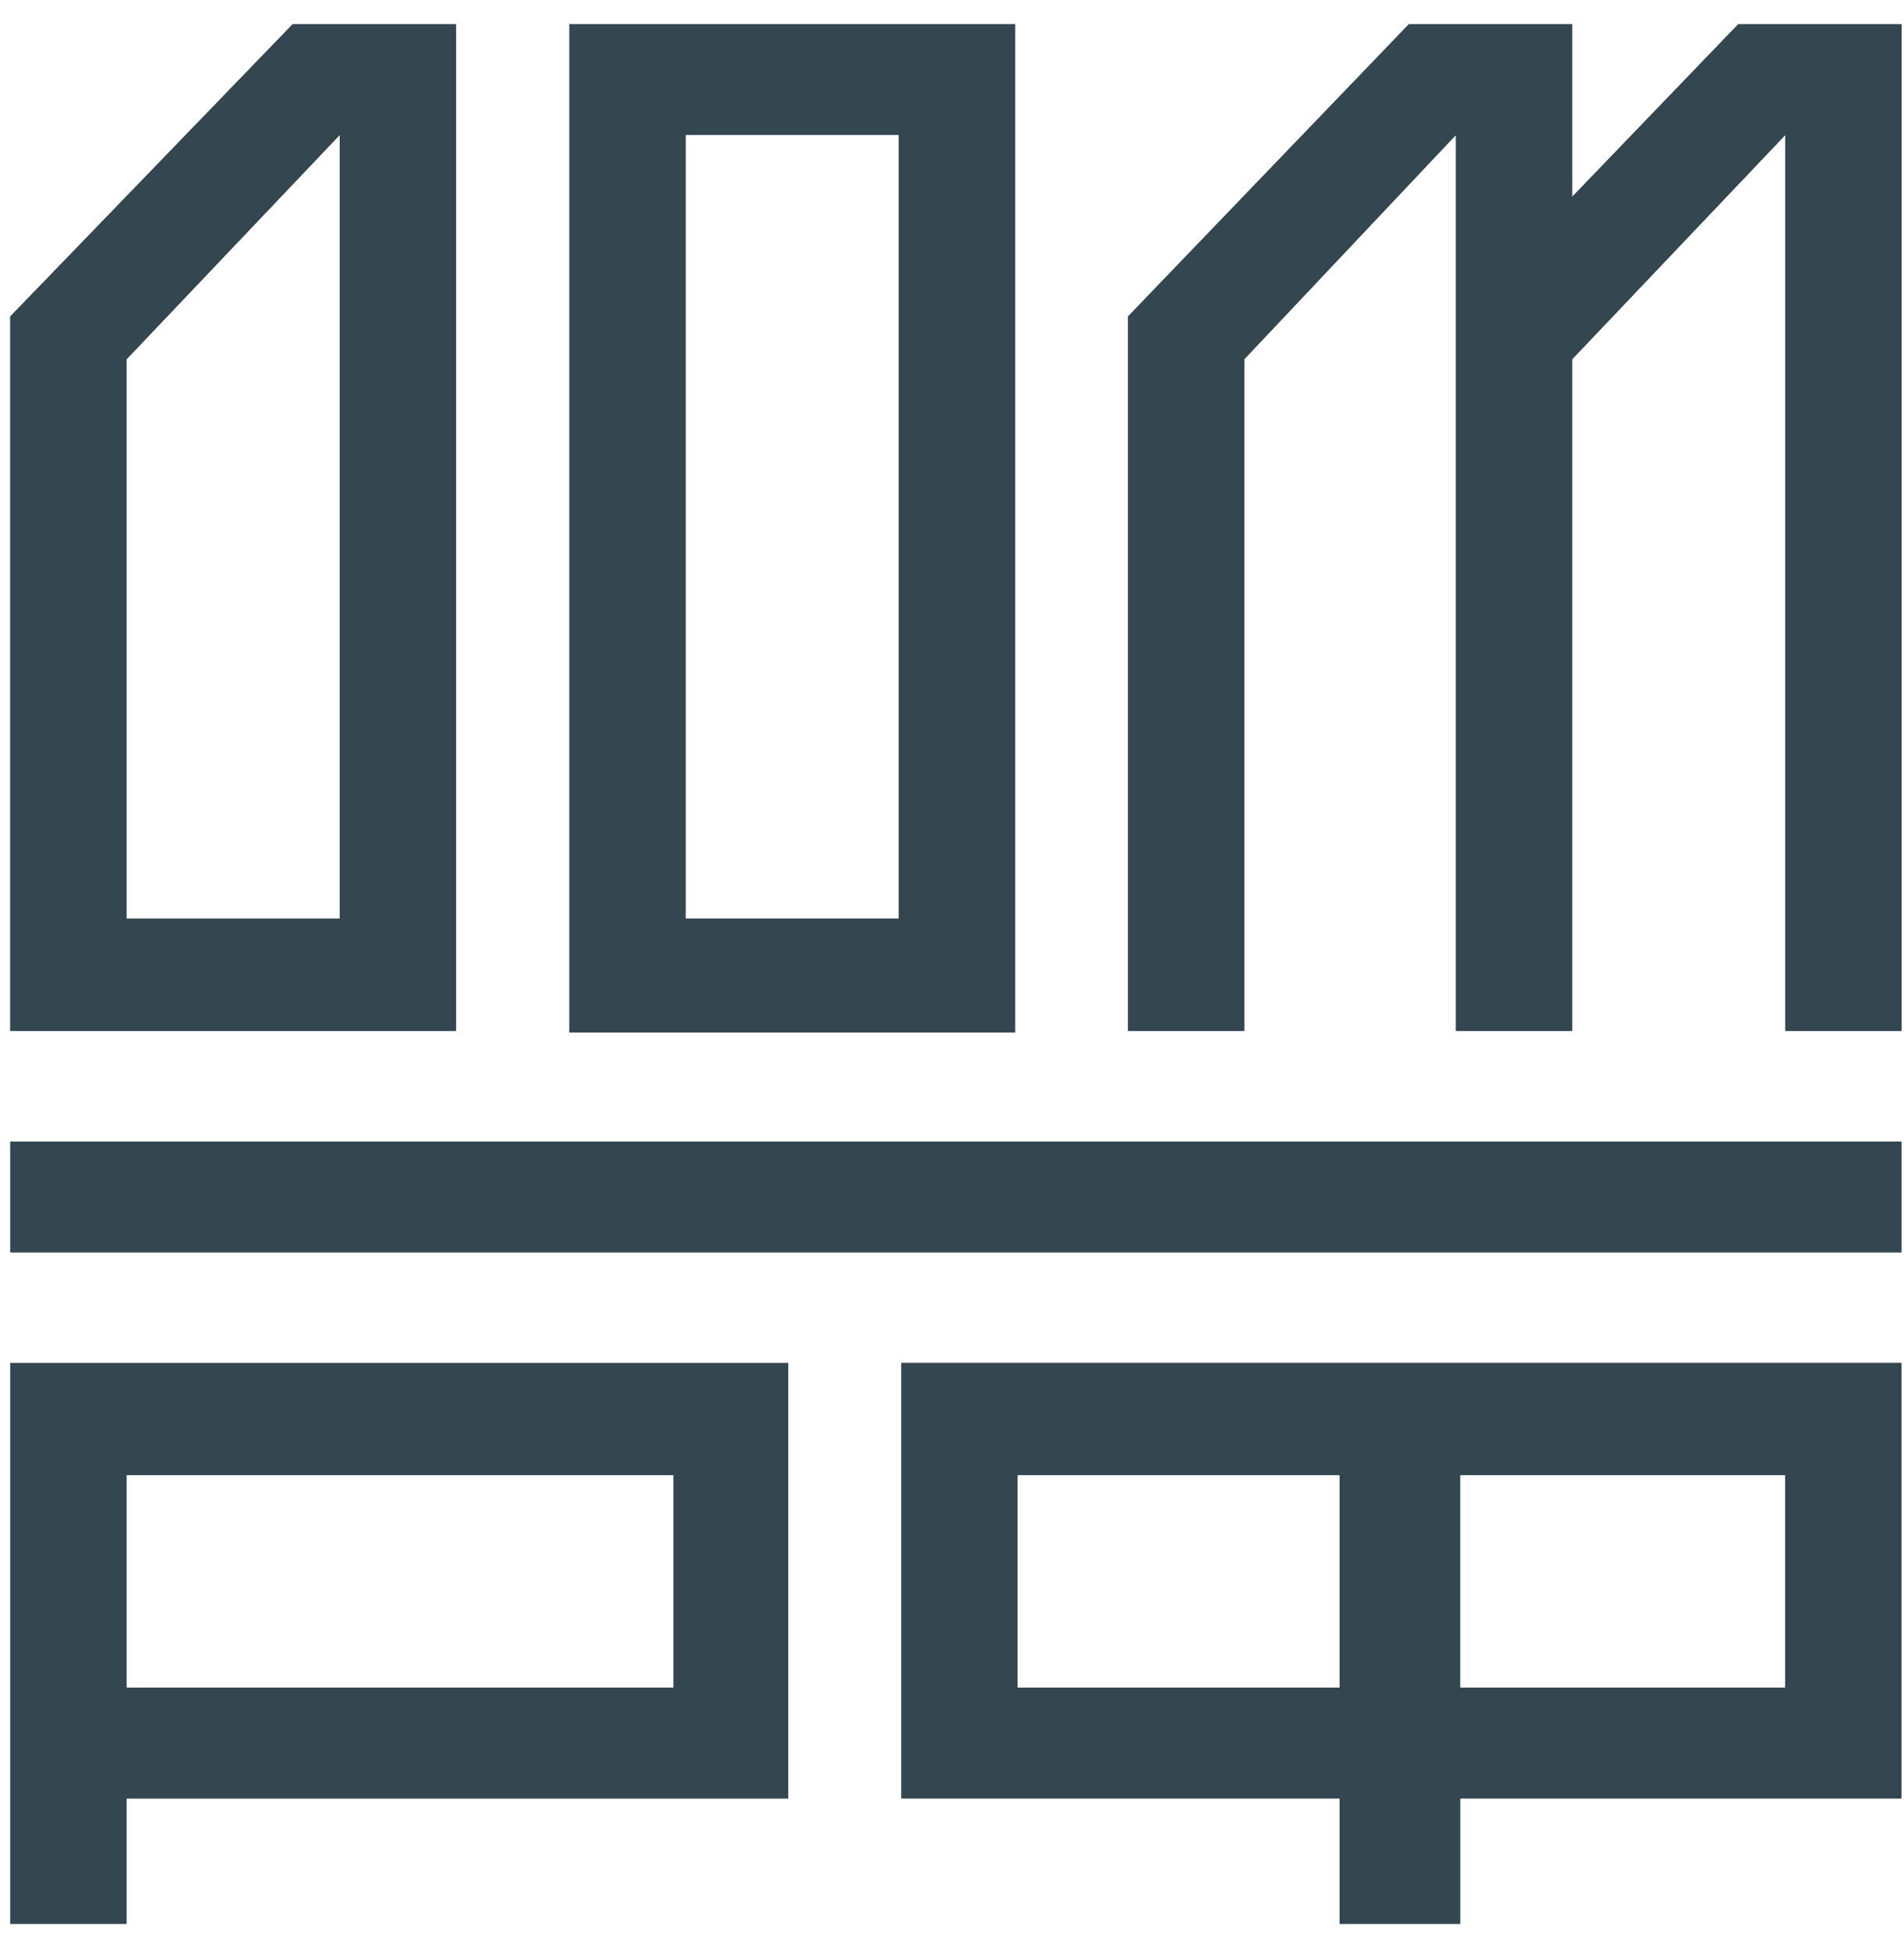 <svg width="43" height="44" fill="none" xmlns="http://www.w3.org/2000/svg"><path d="M22.89.547H12.86v22.77h10.063V.546h-.033zM20.3 20.749h-4.816V3.047h4.815V20.75zm22.641 5.036H.234v2.5h42.707v-2.5zM.234 43.452h2.624V40.62h14.944v-9.835H.234v12.668zm2.624-10.134h12.354v4.8H2.858v-4.8zM28.1 8.114l4.781-5.067v20.236h2.624V8.114l4.815-5.067v20.236h2.623V.547h-3.686l-3.752 3.9v-3.9h-3.687l-6.342 6.6v16.136h2.623V8.114zm-7.743 32.504h9.897v2.834h2.723v-2.834h9.963v-9.834H20.357v9.834zm12.62-7.3h7.339v4.8h-7.34v-4.8zm-9.996 0h7.273v4.8H22.98v-4.8zM7.673 23.283h2.624V.547H6.61l-6.377 6.6v16.136h7.439zM2.858 8.114l4.815-5.067V20.75H2.858V8.114z" fill="#344650"/><path d="M42.941 25.785H.234v2.5h42.707v-2.5zM.234 43.452h2.624V40.62h14.944v-9.835H.234v12.668zm2.624-10.134h12.354v4.8H2.858v-4.8zm17.499 7.3h9.897v2.834h2.723v-2.834h9.963v-9.834H20.357v9.834zm12.62-7.3h7.339v4.8h-7.34v-4.8zm-9.996 0h7.273v4.8H22.98v-4.8zM22.89.547H12.86v22.77h10.063V.546h-.033zM20.3 20.749h-4.816V3.047h4.815V20.75zm7.8-12.635l4.781-5.067v20.236h2.624V8.114l4.815-5.067v20.236h2.623V.547h-3.686l-3.752 3.9v-3.9h-3.687l-6.342 6.6v16.136h2.623V8.114zM7.673 23.283h2.624V.547H6.61l-6.377 6.6v16.136h7.439zM2.858 8.114l4.815-5.067V20.75H2.858V8.114z" fill="#344650"/></svg>